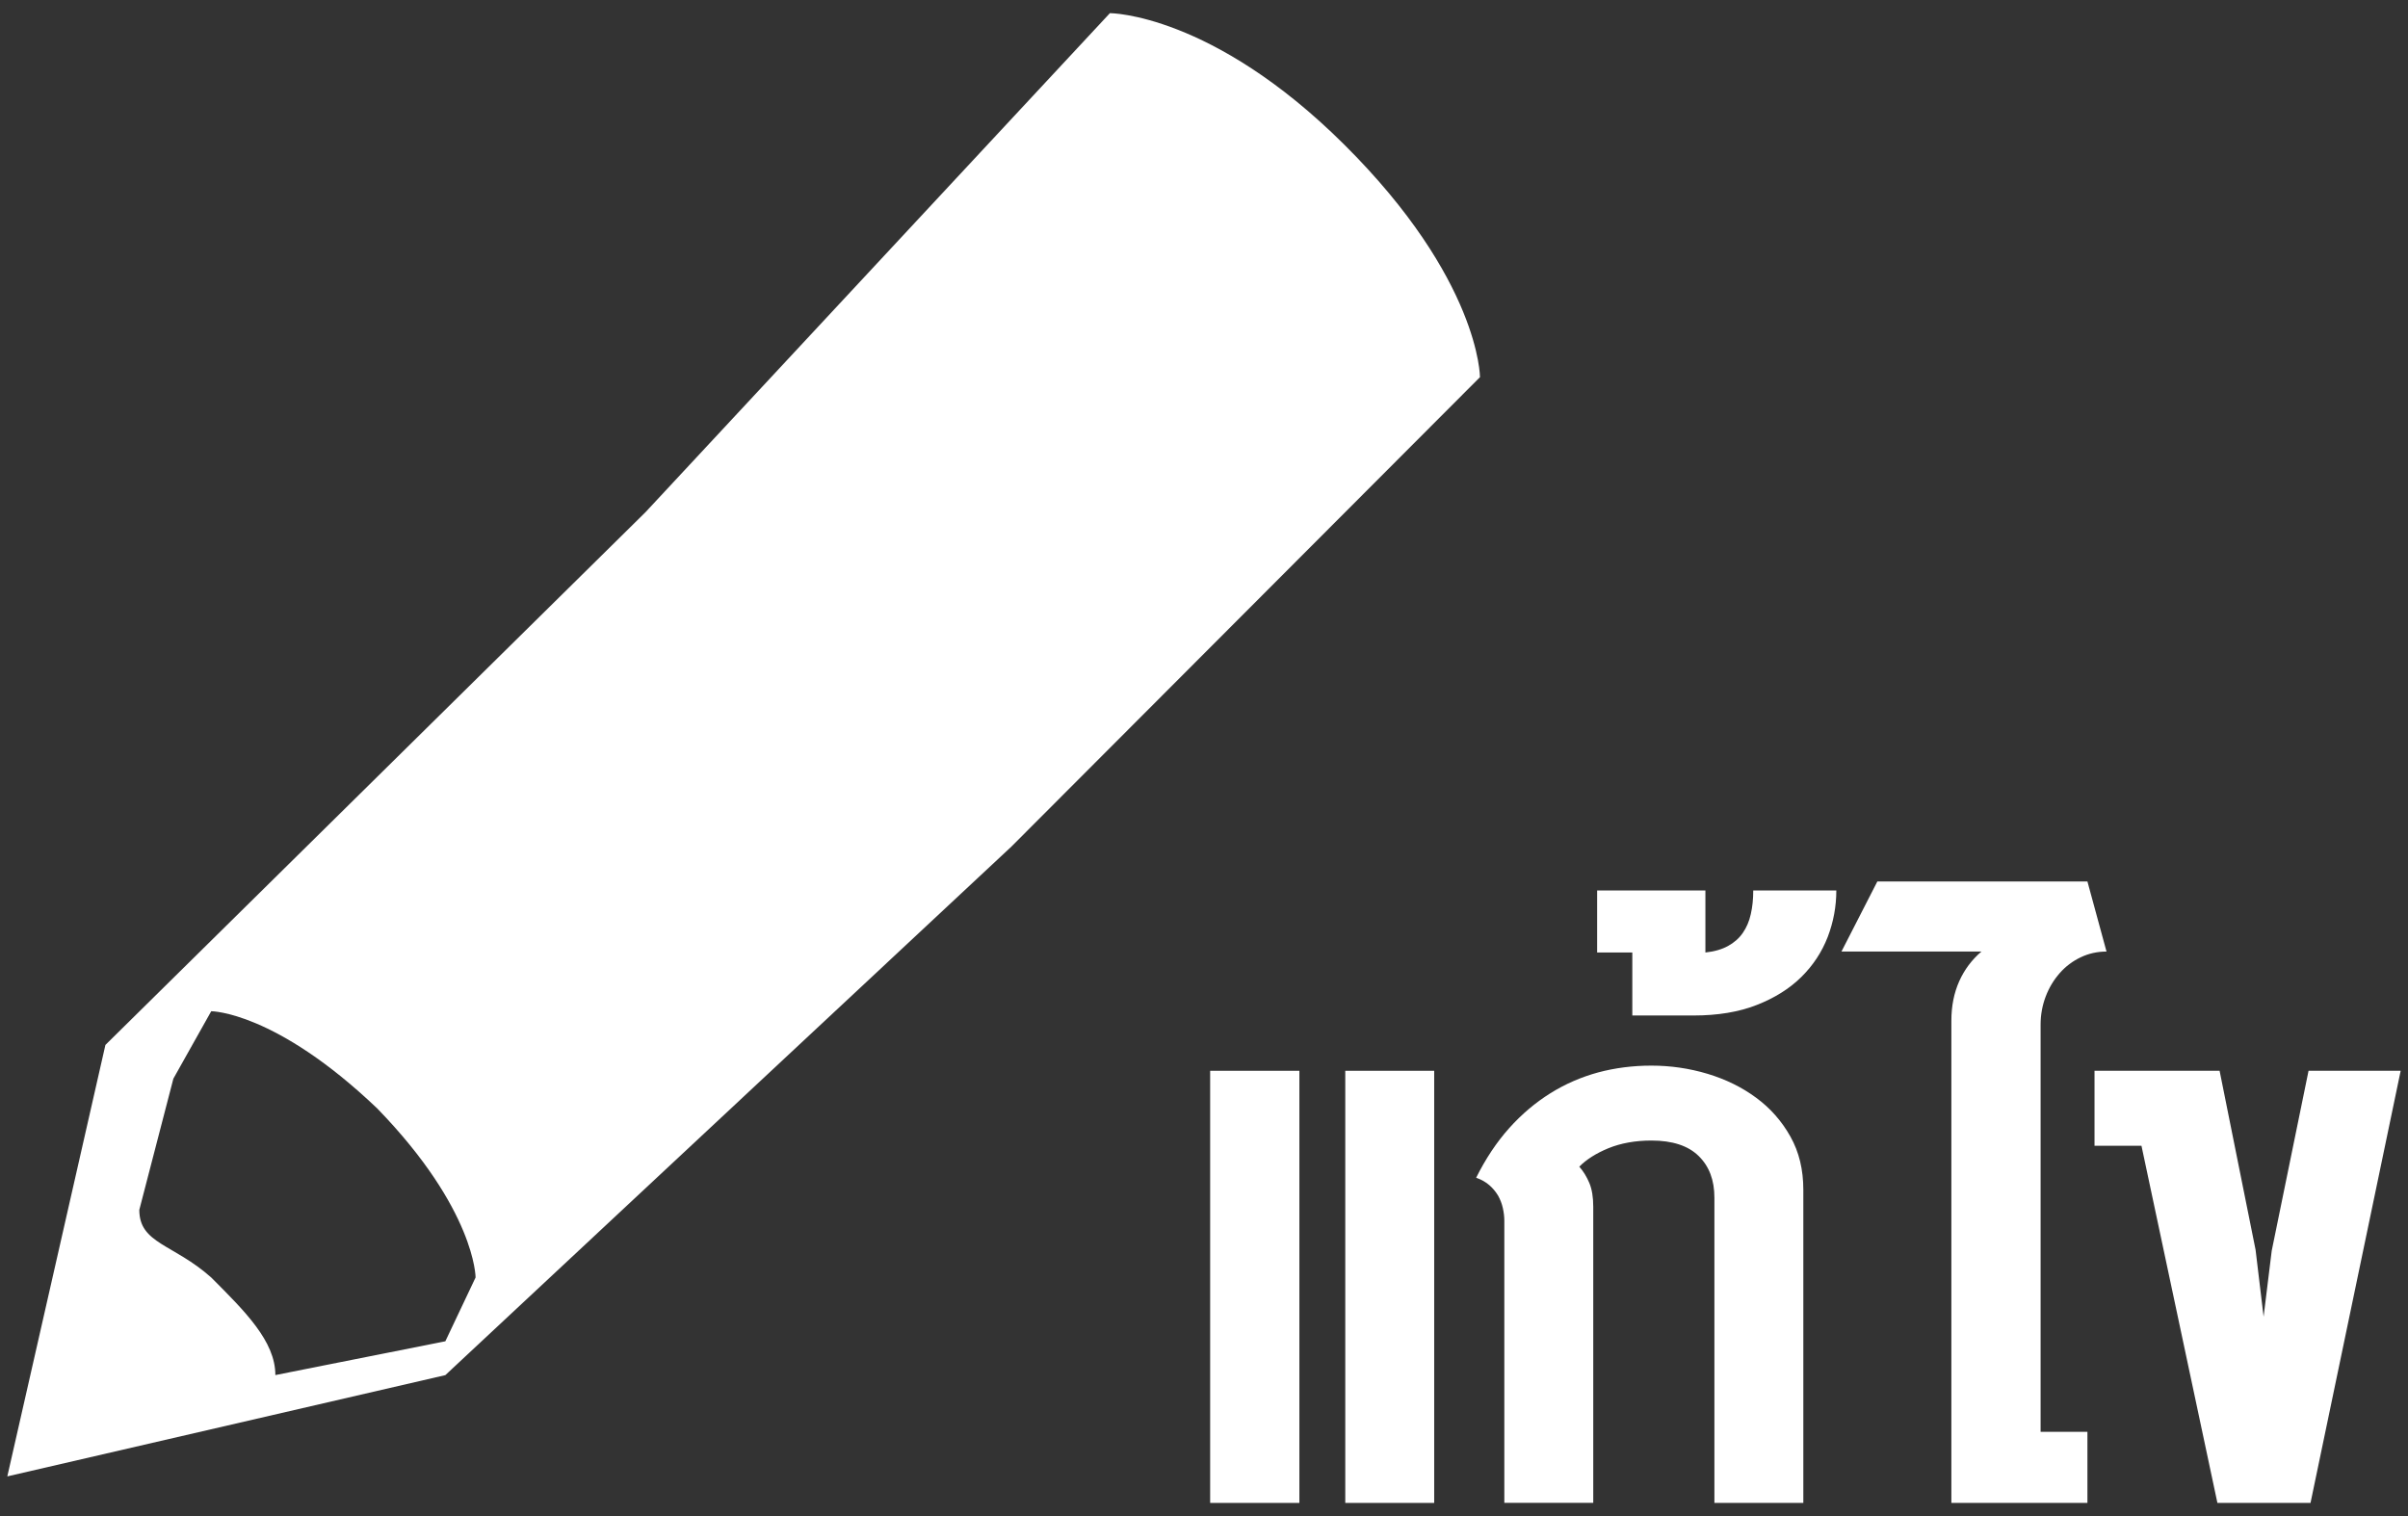 <?xml version="1.0" encoding="utf-8"?>
<!-- Generator: Adobe Illustrator 15.0.0, SVG Export Plug-In . SVG Version: 6.00 Build 0)  -->
<!DOCTYPE svg PUBLIC "-//W3C//DTD SVG 1.1//EN" "http://www.w3.org/Graphics/SVG/1.1/DTD/svg11.dtd">
<svg version="1.1" id="Layer_1" xmlns="http://www.w3.org/2000/svg" xmlns:xlink="http://www.w3.org/1999/xlink" x="0px" y="0px"
	 width="54px" height="34px" viewBox="0 0 54 34" enable-background="new 0 0 54 34" xml:space="preserve">
<rect x="0" y="0" width="54" height="34" fill="#333333" stroke="none"/>
<g>
	<g>
		<path fill-rule="evenodd" clip-rule="evenodd" fill="#FFFFFF" d="M30.141,3.239L30.141,3.239
			c-2.964-2.944-5.251-2.944-5.251-2.944C14.476,11.486,14.476,11.486,14.476,11.486C2.364,23.434,2.364,23.434,2.364,23.434
			c-2.2,9.676-2.2,9.676-2.2,9.676c9.823-2.271,9.823-2.271,9.823-2.271c12.7-11.859,12.7-11.859,12.7-11.859
			C33.189,8.458,33.189,8.458,33.189,8.458S33.189,6.268,30.141,3.239L30.141,3.239z M9.987,30.08L9.987,30.08
			c-3.812,0.758-3.812,0.758-3.812,0.758c0-0.758-0.679-1.428-1.439-2.189c-0.849-0.756-1.612-0.756-1.612-1.516
			c0.764-2.943,0.764-2.943,0.764-2.943c0.849-1.512,0.849-1.512,0.849-1.512s1.439,0,3.726,2.184
			c2.202,2.271,2.202,3.787,2.202,3.787L9.987,30.08L9.987,30.08L9.987,30.08z"/>
	</g>
	<g>
		<path fill="#FFFFFF" d="M27.138,33.705v-9.691h2.001v9.691H27.138z M30.168,33.705v-9.691h1.994v9.691H30.168z"/>
		<path fill="#FFFFFF" d="M37.033,23.898c0.43,0,0.85,0.061,1.26,0.184c0.408,0.123,0.771,0.301,1.09,0.537
			c0.318,0.234,0.574,0.525,0.768,0.871s0.289,0.742,0.289,1.191v7.023h-1.994v-6.844c0-0.395-0.117-0.705-0.354-0.936
			c-0.234-0.23-0.588-0.346-1.059-0.346c-0.361,0-0.684,0.059-0.963,0.172c-0.279,0.115-0.496,0.254-0.654,0.414
			c0.092,0.104,0.166,0.225,0.225,0.365s0.088,0.318,0.088,0.533v6.641h-1.994v-6.328c0-0.092-0.012-0.186-0.033-0.281
			c-0.021-0.098-0.057-0.189-0.105-0.277C33.545,26.73,33.48,26.65,33.4,26.58s-0.18-0.127-0.297-0.168
			c0.213-0.426,0.459-0.797,0.74-1.111s0.59-0.574,0.924-0.783s0.691-0.363,1.07-0.467C36.219,23.949,36.615,23.898,37.033,23.898z"
			/>
		<path fill="#FFFFFF" d="M36.605,22.775v-1.414h-0.789v-1.391h2.428v1.391c0.201-0.021,0.369-0.07,0.506-0.145
			s0.248-0.172,0.332-0.293s0.145-0.262,0.18-0.422c0.037-0.16,0.055-0.338,0.055-0.531h1.863c0,0.357-0.064,0.705-0.193,1.043
			c-0.131,0.338-0.328,0.637-0.592,0.898c-0.266,0.262-0.6,0.471-1,0.627c-0.402,0.158-0.875,0.236-1.42,0.236H36.605z"/>
		<path fill="#FFFFFF" d="M45.76,32.111h1.051v1.594H43.76V22.891c0-0.328,0.059-0.623,0.176-0.885s0.283-0.482,0.498-0.666h-3.139
			l0.805-1.572h4.711l0.428,1.572c-0.207,0-0.4,0.043-0.58,0.129s-0.336,0.203-0.469,0.354s-0.238,0.324-0.314,0.523
			s-0.115,0.41-0.115,0.633V32.111z"/>
		<path fill="#FFFFFF" d="M51.814,33.705h-2.088l-1.703-8.01h-1.053v-1.682h2.805l0.807,4.016l0.18,1.5l0.182-1.479l0.826-4.037
			h2.066L51.814,33.705z"/>
	</g>
</g>
</svg>
